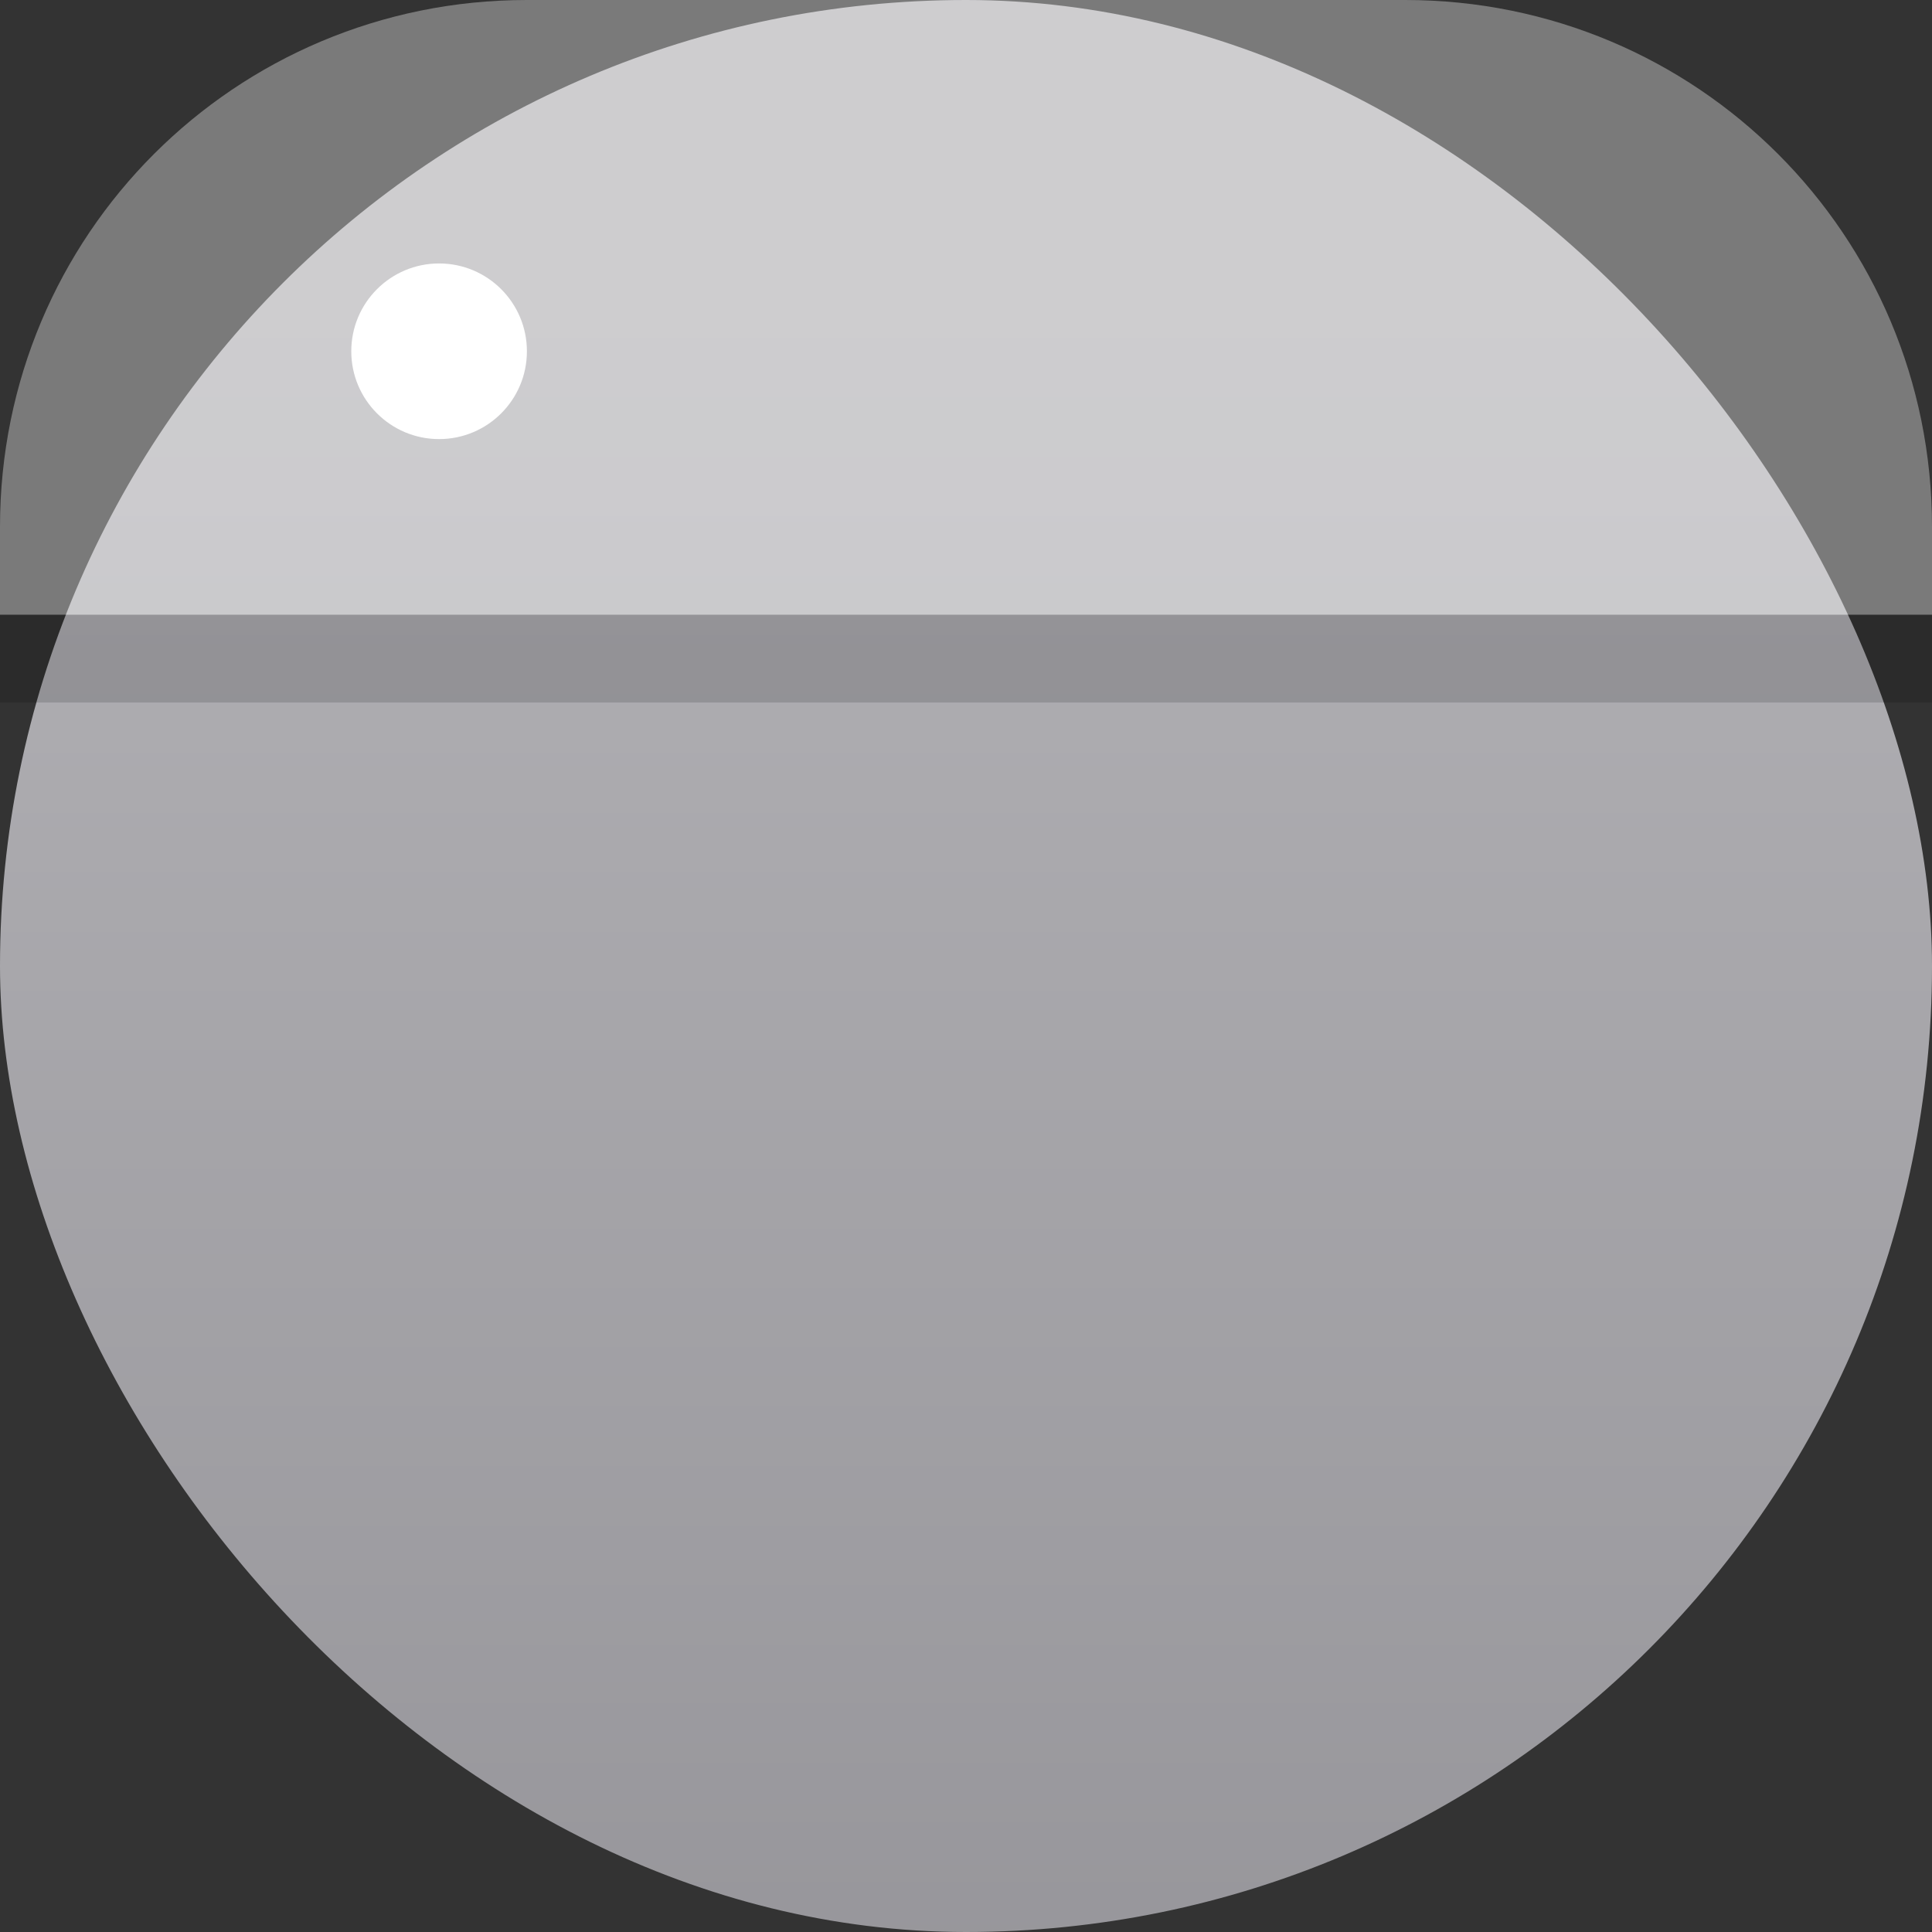 <svg width="22" height="22" version="1.1" xmlns="http://www.w3.org/2000/svg">
 <rect width="100%" height="100%" fill="#333333" stroke="none"/>
 <defs>
  <linearGradient id="a" x1="7.937" x2="7.937" y1="15.081" y2="1.852" gradientTransform="translate(.001 .015)scale(1.89)" gradientUnits="userSpaceOnUse">
   <stop stop-color="#8e8d92" offset="0"/>
   <stop stop-color="#b3b2b6" offset="1"/>
  </linearGradient>
 </defs>
 <rect width="22" height="22" rx="11" ry="11" fill="url(#a)" stroke-width=".5"/>
 <path d="m6 0c-3.324 0-6 2.676-6 6v1h22v-1c0-3.324-2.676-6-6-6h-10z" fill="#ffffff" fill-rule="evenodd" opacity=".35" stroke-linecap="round" stroke-linejoin="round" stroke-width="1.017" style="paint-order:stroke fill markers"/>
 <rect y="7" width="22" height="1" rx="0" ry="0" fill-rule="evenodd" opacity=".15" stroke-linecap="round" stroke-linejoin="round" stroke-width=".886" style="paint-order:stroke fill markers"/>
 <circle cx="5" cy="4" r="1" fill="#fff" stroke-linecap="round" stroke-linejoin="round" stroke-width=".832"/>
</svg>
